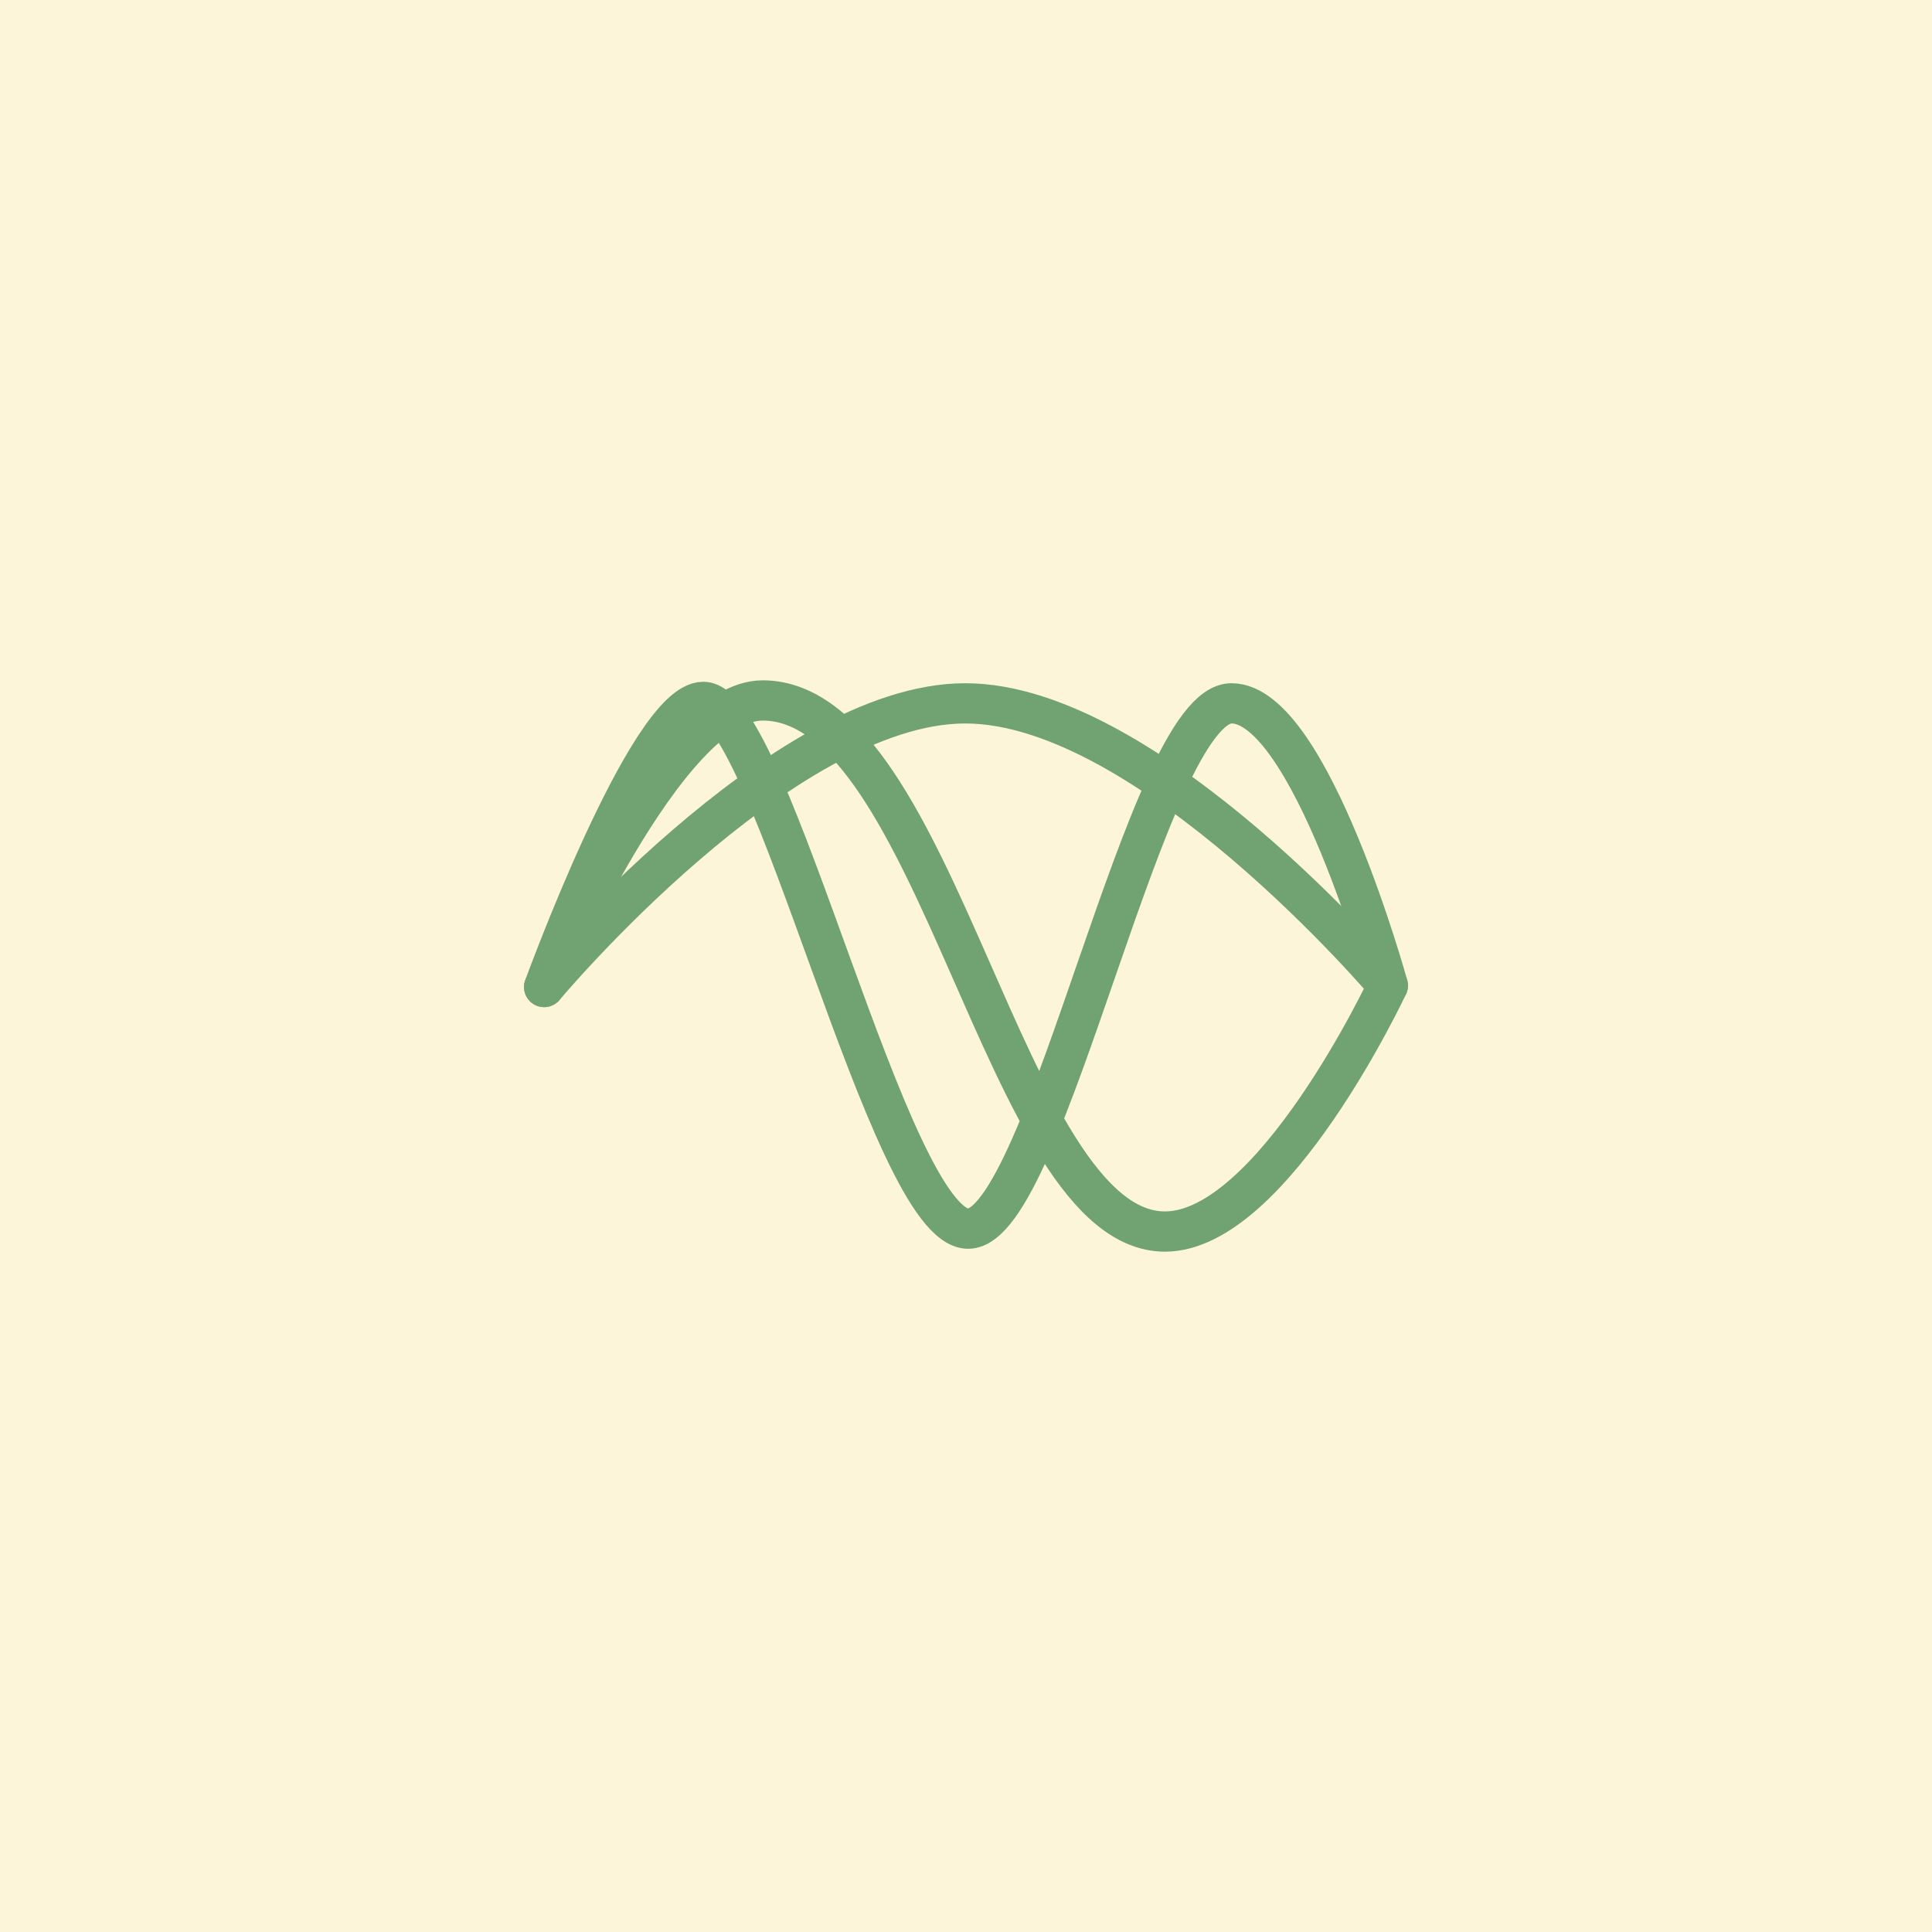 <svg xmlns="http://www.w3.org/2000/svg" viewBox="0 0 192 192">
  <rect width="100%" height="100%"
    style="fill:#fdf5d9;stroke:none;opacity:1;stroke-linecap:round;stroke-linejoin:round;isolation:isolate" />
  <path d="M54.076 98.087s23.582-28.189 41.85-28.189c18.27 0 41.996 28.045 41.996 28.045"
    style="fill:none;stroke:#71a372;stroke-width:4;stroke-linecap:round;stroke-linejoin:round;stroke-miterlimit:4;stroke-dasharray:none;stroke-opacity:1" />
  <path
    d="M54.076 98.087S66.145 69.61 75.792 69.61c17.47 0 23.97 52.78 39.982 52.78 10.709 0 22.148-24.448 22.148-24.448s-7.723-28.045-15.533-28.045c-8.388 0-18.357 52.206-26.175 52.206-7.883 0-19.587-52.35-26.318-52.35-5.493 0-15.82 28.333-15.82 28.333z"
    style="fill:none;stroke:#71a372;stroke-width:4;stroke-linecap:round;stroke-linejoin:round;stroke-miterlimit:4;stroke-dasharray:none;stroke-opacity:1" />
</svg>
